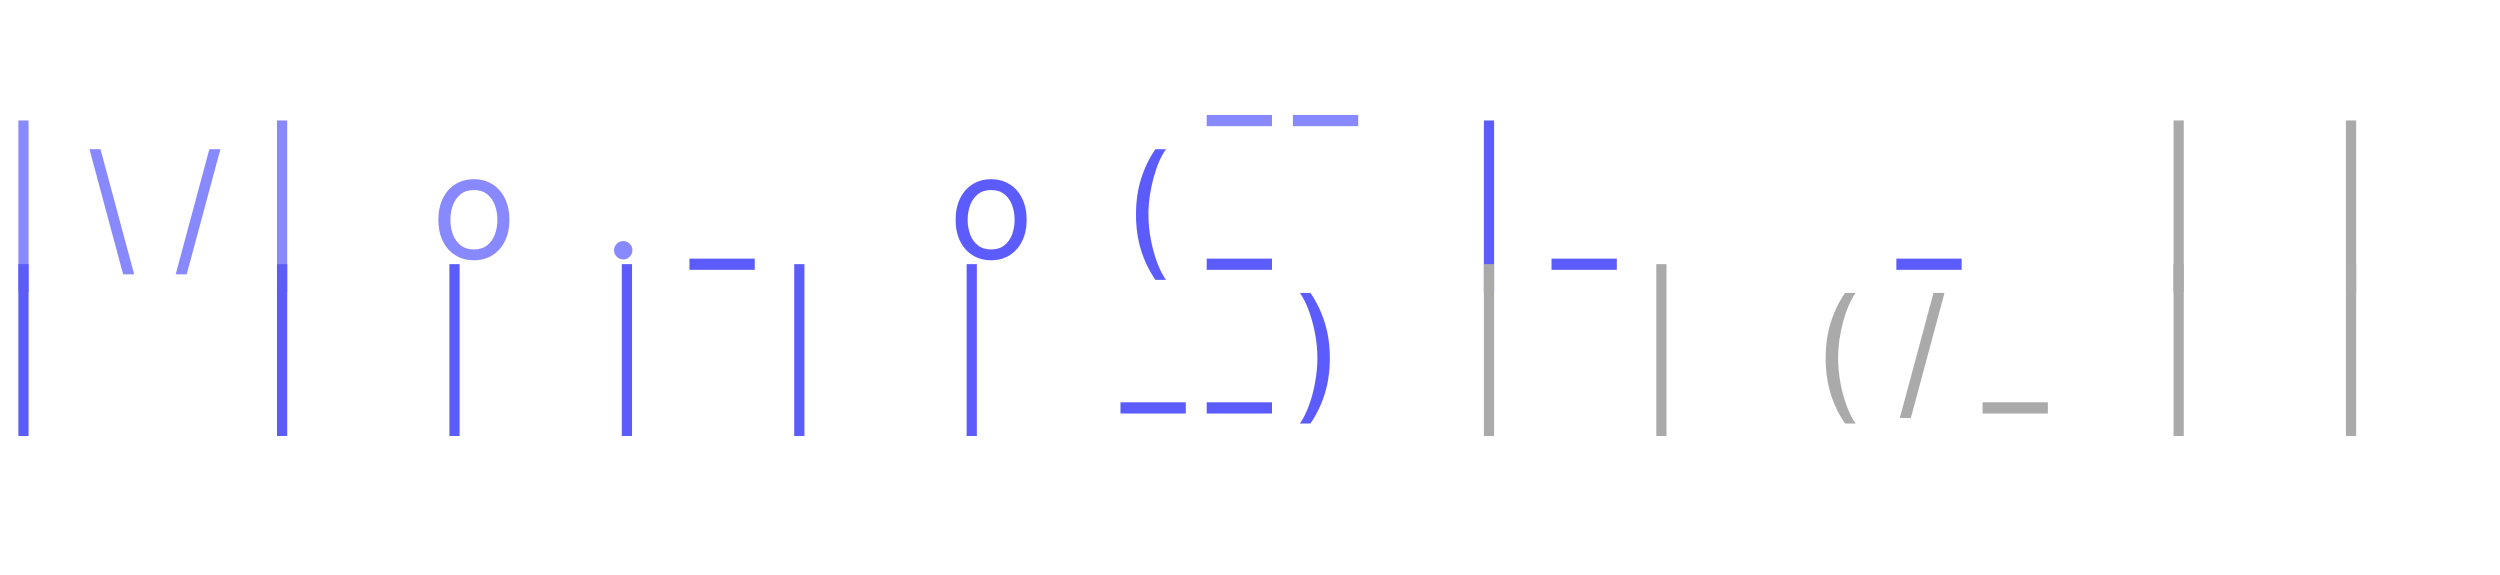 <svg width="174" height="40" viewBox="0 0 174 40" fill="none" xmlns="http://www.w3.org/2000/svg">
<g clip-path="url(#clip0_178_373)">
<path d="M88.531 8V8.781H83.986V8H88.531Z" fill="#8888FF"/>
<path d="M94.531 8V8.781H89.986V8H94.531Z" fill="#8888FF"/>
<path d="M1.989 8.384V20.344H1.278V8.384H1.989Z" fill="#8888FF"/>
<path d="M8.571 19.094L6.227 10.386H6.994L9.338 19.094H8.571Z" fill="#8888FF"/>
<path d="M15.338 10.386L12.994 19.094H12.227L14.571 10.386H15.338Z" fill="#8888FF"/>
<path d="M19.989 8.384V20.344H19.278V8.384H19.989Z" fill="#8888FF"/>
<path d="M32.983 18.114C32.49 18.114 32.059 17.996 31.687 17.762C31.317 17.528 31.029 17.2 30.82 16.778C30.614 16.357 30.511 15.865 30.511 15.301C30.511 14.733 30.614 14.237 30.82 13.813C31.029 13.389 31.317 13.06 31.687 12.826C32.059 12.592 32.49 12.474 32.983 12.474C33.475 12.474 33.906 12.592 34.276 12.826C34.647 13.06 34.936 13.389 35.142 13.813C35.35 14.237 35.455 14.733 35.455 15.301C35.455 15.865 35.35 16.357 35.142 16.778C34.936 17.2 34.647 17.528 34.276 17.762C33.906 17.996 33.475 18.114 32.983 18.114ZM32.983 17.361C33.357 17.361 33.665 17.265 33.906 17.073C34.148 16.881 34.327 16.629 34.443 16.317C34.559 16.004 34.617 15.666 34.617 15.301C34.617 14.937 34.559 14.597 34.443 14.282C34.327 13.967 34.148 13.713 33.906 13.518C33.665 13.324 33.357 13.227 32.983 13.227C32.609 13.227 32.301 13.324 32.06 13.518C31.818 13.713 31.639 13.967 31.523 14.282C31.407 14.597 31.349 14.937 31.349 15.301C31.349 15.666 31.407 16.004 31.523 16.317C31.639 16.629 31.818 16.881 32.06 17.073C32.301 17.265 32.609 17.361 32.983 17.361Z" fill="#8888FF"/>
<path d="M43.378 18.057C43.203 18.057 43.052 17.994 42.927 17.869C42.801 17.743 42.739 17.593 42.739 17.418C42.739 17.242 42.801 17.092 42.927 16.967C43.052 16.841 43.203 16.778 43.378 16.778C43.553 16.778 43.703 16.841 43.829 16.967C43.954 17.092 44.017 17.242 44.017 17.418C44.017 17.534 43.987 17.64 43.928 17.737C43.871 17.834 43.794 17.912 43.697 17.972C43.603 18.028 43.496 18.057 43.378 18.057Z" fill="#8888FF"/>
<path d="M52.531 18V18.781H47.986V18H52.531Z" fill="#5C5CFC"/>
<path d="M68.983 18.114C68.49 18.114 68.058 17.996 67.687 17.762C67.317 17.528 67.029 17.2 66.82 16.778C66.614 16.357 66.511 15.865 66.511 15.301C66.511 14.733 66.614 14.237 66.82 13.813C67.029 13.389 67.317 13.06 67.687 12.826C68.058 12.592 68.49 12.474 68.983 12.474C69.475 12.474 69.906 12.592 70.276 12.826C70.647 13.06 70.936 13.389 71.142 13.813C71.35 14.237 71.454 14.733 71.454 15.301C71.454 15.865 71.35 16.357 71.142 16.778C70.936 17.2 70.647 17.528 70.276 17.762C69.906 17.996 69.475 18.114 68.983 18.114ZM68.983 17.361C69.357 17.361 69.665 17.265 69.906 17.073C70.148 16.881 70.326 16.629 70.442 16.317C70.558 16.004 70.617 15.666 70.617 15.301C70.617 14.937 70.558 14.597 70.442 14.282C70.326 13.967 70.148 13.713 69.906 13.518C69.665 13.324 69.357 13.227 68.983 13.227C68.609 13.227 68.301 13.324 68.06 13.518C67.818 13.713 67.639 13.967 67.523 14.282C67.407 14.597 67.349 14.937 67.349 15.301C67.349 15.666 67.407 16.004 67.523 16.317C67.639 16.629 67.818 16.881 68.06 17.073C68.301 17.265 68.609 17.361 68.983 17.361Z" fill="#5C5CFC"/>
<path d="M79.065 14.932C79.065 14.037 79.181 13.214 79.413 12.464C79.648 11.711 79.981 11.018 80.415 10.386H81.153C80.983 10.621 80.823 10.91 80.674 11.253C80.527 11.594 80.398 11.969 80.287 12.379C80.176 12.786 80.088 13.207 80.024 13.643C79.963 14.078 79.932 14.508 79.932 14.932C79.932 15.495 79.986 16.067 80.095 16.647C80.204 17.227 80.351 17.766 80.535 18.263C80.72 18.76 80.926 19.165 81.153 19.477H80.415C79.981 18.845 79.648 18.154 79.413 17.403C79.181 16.651 79.065 15.827 79.065 14.932Z" fill="#5C5CFC"/>
<path d="M88.531 18V18.781H83.986V18H88.531Z" fill="#5C5CFC"/>
<path d="M103.989 8.384V20.344H103.278V8.384H103.989Z" fill="#5C5CFC"/>
<path d="M112.531 18V18.781H107.986V18H112.531Z" fill="#5C5CFC"/>
<path d="M136.531 18V18.781H131.986V18H136.531Z" fill="#5C5CFC"/>
<path d="M151.989 8.384V20.344H151.278V8.384H151.989Z" fill="#AAAAAA"/>
<path d="M163.989 8.384V20.344H163.278V8.384H163.989Z" fill="#AAAAAA"/>
<path d="M1.989 18.384V30.344H1.278V18.384H1.989Z" fill="#5C5CFC"/>
<path d="M19.989 18.384V30.344H19.278V18.384H19.989Z" fill="#5C5CFC"/>
<path d="M31.989 18.384V30.344H31.278V18.384H31.989Z" fill="#5C5CFC"/>
<path d="M43.989 18.384V30.344H43.278V18.384H43.989Z" fill="#5C5CFC"/>
<path d="M55.989 18.384V30.344H55.278V18.384H55.989Z" fill="#5C5CFC"/>
<path d="M67.989 18.384V30.344H67.278V18.384H67.989Z" fill="#5C5CFC"/>
<path d="M82.531 28V28.781H77.986V28H82.531Z" fill="#5C5CFC"/>
<path d="M88.531 28V28.781H83.986V28H88.531Z" fill="#5C5CFC"/>
<path d="M92.557 24.932C92.557 25.827 92.44 26.651 92.205 27.403C91.973 28.154 91.641 28.845 91.207 29.477H90.469C90.639 29.243 90.798 28.954 90.945 28.611C91.094 28.27 91.224 27.896 91.335 27.489C91.447 27.079 91.533 26.657 91.594 26.221C91.658 25.783 91.69 25.353 91.69 24.932C91.69 24.368 91.636 23.797 91.527 23.217C91.418 22.637 91.271 22.098 91.087 21.601C90.902 21.104 90.696 20.699 90.469 20.386H91.207C91.641 21.018 91.973 21.711 92.205 22.464C92.44 23.214 92.557 24.037 92.557 24.932Z" fill="#5C5CFC"/>
<path d="M103.989 18.384V30.344H103.278V18.384H103.989Z" fill="#AAAAAA"/>
<path d="M115.989 18.384V30.344H115.278V18.384H115.989Z" fill="#AAAAAA"/>
<path d="M127.065 24.932C127.065 24.037 127.181 23.214 127.413 22.464C127.648 21.711 127.982 21.018 128.415 20.386H129.153C128.983 20.621 128.823 20.91 128.674 21.253C128.527 21.594 128.398 21.969 128.287 22.379C128.176 22.786 128.088 23.207 128.024 23.643C127.963 24.078 127.932 24.508 127.932 24.932C127.932 25.495 127.986 26.067 128.095 26.647C128.204 27.227 128.351 27.766 128.536 28.263C128.72 28.76 128.926 29.165 129.153 29.477H128.415C127.982 28.845 127.648 28.154 127.413 27.403C127.181 26.651 127.065 25.827 127.065 24.932Z" fill="#AAAAAA"/>
<path d="M135.338 20.386L132.994 29.094H132.227L134.571 20.386H135.338Z" fill="#AAAAAA"/>
<path d="M142.531 28V28.781H137.986V28H142.531Z" fill="#AAAAAA"/>
<path d="M151.989 18.384V30.344H151.278V18.384H151.989Z" fill="#AAAAAA"/>
<path d="M163.989 18.384V30.344H163.278V18.384H163.989Z" fill="#AAAAAA"/>
</g>
<defs>
<clipPath id="clip0_178_373">
<rect width="174" height="40" fill="white"/>
</clipPath>
</defs>
</svg>
